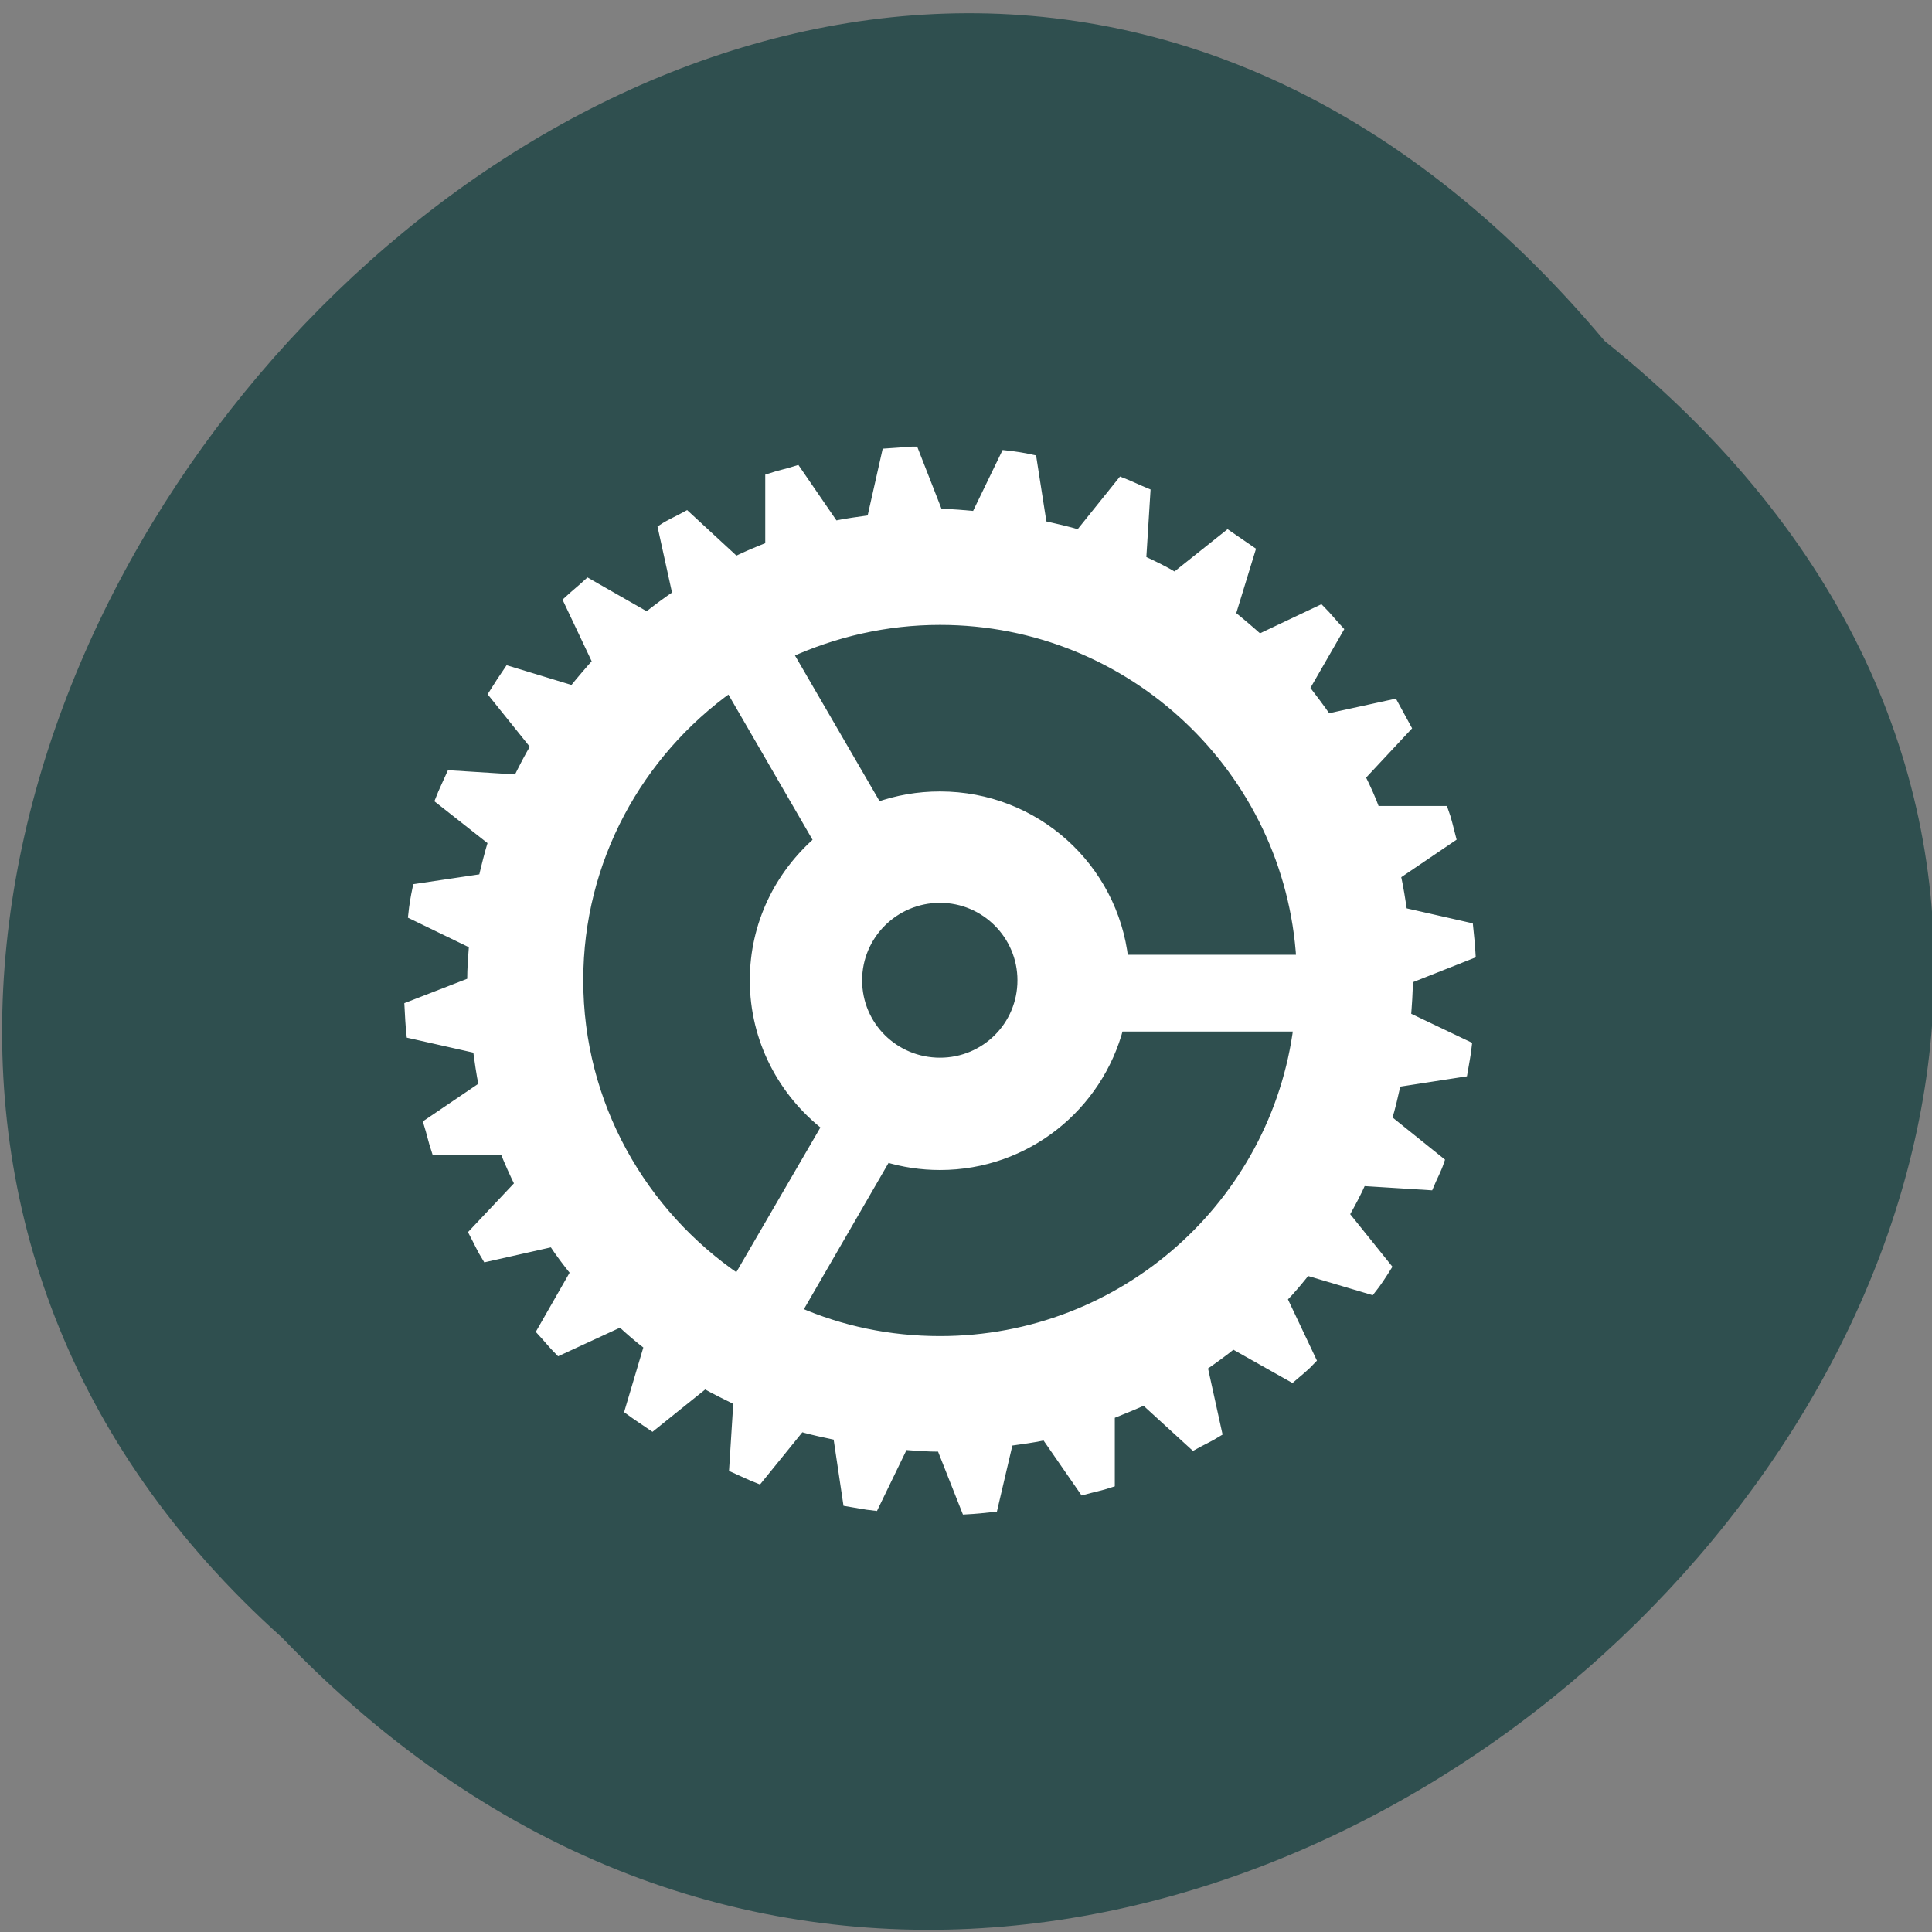 
<svg xmlns="http://www.w3.org/2000/svg" xmlns:xlink="http://www.w3.org/1999/xlink" width="16px" height="16px" viewBox="0 0 16 16" version="1.1">
<rect x="0" y="0" width="16" height="16" fill="#808080" stroke="none"/>
<g id="surface1">
<path style=" stroke:none;fill-rule:nonzero;fill:rgb(18.431%,30.98%,30.98%);fill-opacity:1;" d="M 13.289 2.824 C 21.406 9.324 9.52 21.062 2.336 13.562 C -4.863 7.113 6.375 -5.41 13.289 2.824 Z M 13.289 2.824 "/>
<path style="fill-rule:nonzero;fill:rgb(100%,100%,100%);fill-opacity:1;stroke-width:1.315;stroke-linecap:butt;stroke-linejoin:miter;stroke:rgb(100%,100%,100%);stroke-opacity:1;stroke-miterlimit:4;" d="M 121.875 60.312 C 120.75 60.375 119.562 60.5 118.438 60.562 L 116.438 69.438 C 114.75 69.688 113.062 69.875 111.438 70.25 L 106.375 62.875 C 105.188 63.25 104 63.5 102.875 63.875 L 102.875 73 C 101.312 73.625 99.75 74.25 98.25 75 L 91.688 68.938 C 90.688 69.5 89.5 70 88.562 70.625 L 90.5 79.438 C 89.125 80.375 87.75 81.375 86.438 82.438 L 78.562 77.938 C 77.688 78.75 76.812 79.438 75.938 80.25 L 79.812 88.438 C 78.688 89.688 77.625 90.938 76.562 92.25 L 67.938 89.625 C 67.25 90.625 66.562 91.688 65.938 92.688 L 71.562 99.688 C 70.688 101.125 69.938 102.625 69.188 104.125 L 60.25 103.562 C 59.75 104.688 59.25 105.688 58.812 106.812 L 65.875 112.375 C 65.375 114 64.938 115.75 64.562 117.375 L 55.75 118.688 C 55.5 119.875 55.312 121 55.188 122.188 L 63.312 126.125 C 63.188 127.75 63.062 129.312 63.062 130.938 C 63.062 131 63.062 131.125 63.062 131.188 L 54.688 134.438 C 54.75 135.625 54.812 136.875 54.938 138.062 L 63.812 140.062 C 64.062 141.75 64.25 143.375 64.625 145.062 L 57.25 150.062 C 57.625 151.25 57.875 152.438 58.25 153.562 L 67.375 153.562 C 68 155.125 68.688 156.688 69.438 158.188 L 63.312 164.688 C 63.875 165.75 64.375 166.875 65 167.875 L 73.875 165.875 C 74.812 167.312 75.812 168.625 76.875 169.938 L 72.375 177.812 C 73.188 178.688 73.875 179.562 74.688 180.375 L 82.938 176.562 C 84.125 177.688 85.375 178.75 86.688 179.75 L 84.125 188.375 C 85.062 189.062 86.125 189.75 87.125 190.438 L 94.125 184.812 C 95.562 185.625 97.125 186.375 98.625 187.125 L 98.062 196.062 C 99.188 196.562 100.188 197.062 101.312 197.5 L 106.938 190.562 C 108.562 191.062 110.25 191.375 111.938 191.75 L 113.25 200.562 C 114.438 200.75 115.562 201 116.75 201.125 L 120.688 193 C 122.312 193.125 123.938 193.25 125.562 193.25 C 125.625 193.25 125.688 193.25 125.75 193.25 L 129.062 201.625 C 130.25 201.562 131.5 201.438 132.625 201.312 L 134.688 192.5 C 136.375 192.25 138 192.062 139.688 191.688 L 144.75 199 C 145.875 198.688 147.125 198.438 148.25 198.062 L 148.25 188.938 C 149.812 188.312 151.375 187.688 152.875 187 L 159.438 193 C 160.438 192.438 161.562 191.938 162.562 191.312 L 160.625 182.5 C 162 181.562 163.375 180.562 164.688 179.5 L 172.562 183.938 C 173.438 183.188 174.312 182.5 175.125 181.625 L 171.25 173.438 C 172.438 172.25 173.438 171 174.5 169.688 L 183.125 172.25 C 183.875 171.312 184.562 170.25 185.188 169.25 L 179.562 162.25 C 180.375 160.812 181.188 159.312 181.875 157.75 L 190.875 158.312 C 191.312 157.25 191.875 156.25 192.25 155.125 L 185.25 149.5 C 185.75 147.938 186.125 146.188 186.5 144.562 L 195.375 143.188 C 195.562 142.062 195.812 140.875 195.938 139.688 L 187.812 135.812 C 187.938 134.188 188.062 132.562 188.062 130.938 C 188.062 130.875 188.062 130.812 188.062 130.75 L 196.438 127.438 C 196.375 126.312 196.25 125.062 196.125 123.875 L 187.312 121.875 C 187.062 120.188 186.812 118.562 186.438 116.875 L 193.812 111.875 C 193.5 110.688 193.25 109.5 192.812 108.312 L 183.688 108.312 C 183.125 106.75 182.438 105.25 181.688 103.75 L 187.812 97.188 C 187.25 96.188 186.688 95.062 186.125 94.062 L 177.25 96 C 176.312 94.625 175.25 93.25 174.25 91.938 L 178.75 84.125 C 177.938 83.25 177.25 82.375 176.375 81.5 L 168.188 85.375 C 166.938 84.25 165.688 83.188 164.375 82.125 L 167 73.562 C 166 72.875 165 72.188 164 71.5 L 156.938 77.125 C 155.5 76.25 153.938 75.5 152.438 74.812 L 153 65.812 C 151.938 65.375 150.938 64.875 149.812 64.438 L 144.188 71.438 C 142.562 70.938 140.812 70.562 139.188 70.188 L 137.812 61.375 C 136.688 61.125 135.5 60.938 134.312 60.812 L 130.375 68.938 C 128.812 68.812 127.188 68.625 125.562 68.625 C 125.5 68.625 125.375 68.625 125.312 68.625 L 122.062 60.312 C 122 60.312 121.938 60.312 121.875 60.312 Z M 125.562 82.812 C 151.25 82.812 172.312 102.875 173.812 128.188 L 150.062 128.188 C 148.688 115.875 138.25 106.375 125.562 106.375 C 122.625 106.375 119.812 106.875 117.188 107.812 L 105.25 87.25 C 111.438 84.438 118.312 82.812 125.562 82.812 Z M 97.5 91.812 L 109.375 112.312 C 104.125 116.875 100.812 123.5 100.812 130.938 C 100.812 138.875 104.625 145.938 110.438 150.438 L 98.562 170.875 C 85.75 162.188 77.25 147.562 77.25 130.938 C 77.25 114.812 85.25 100.562 97.5 91.812 Z M 125.562 119.938 C 131.625 119.938 136.562 124.875 136.562 130.938 C 136.562 137.062 131.625 141.938 125.562 141.938 C 119.438 141.938 114.5 137.062 114.5 130.938 C 114.5 124.875 119.438 119.938 125.562 119.938 Z M 149.438 137.125 L 173.438 137.125 C 170.438 160.812 150.125 179.125 125.562 179.125 C 118.75 179.125 112.312 177.75 106.438 175.188 L 118.375 154.562 C 120.625 155.25 123.062 155.625 125.562 155.625 C 137.062 155.625 146.688 147.75 149.438 137.125 Z M 149.438 137.125 " transform="matrix(0.062,0,0,0.062,0,0)"/>
</g>
</svg>
